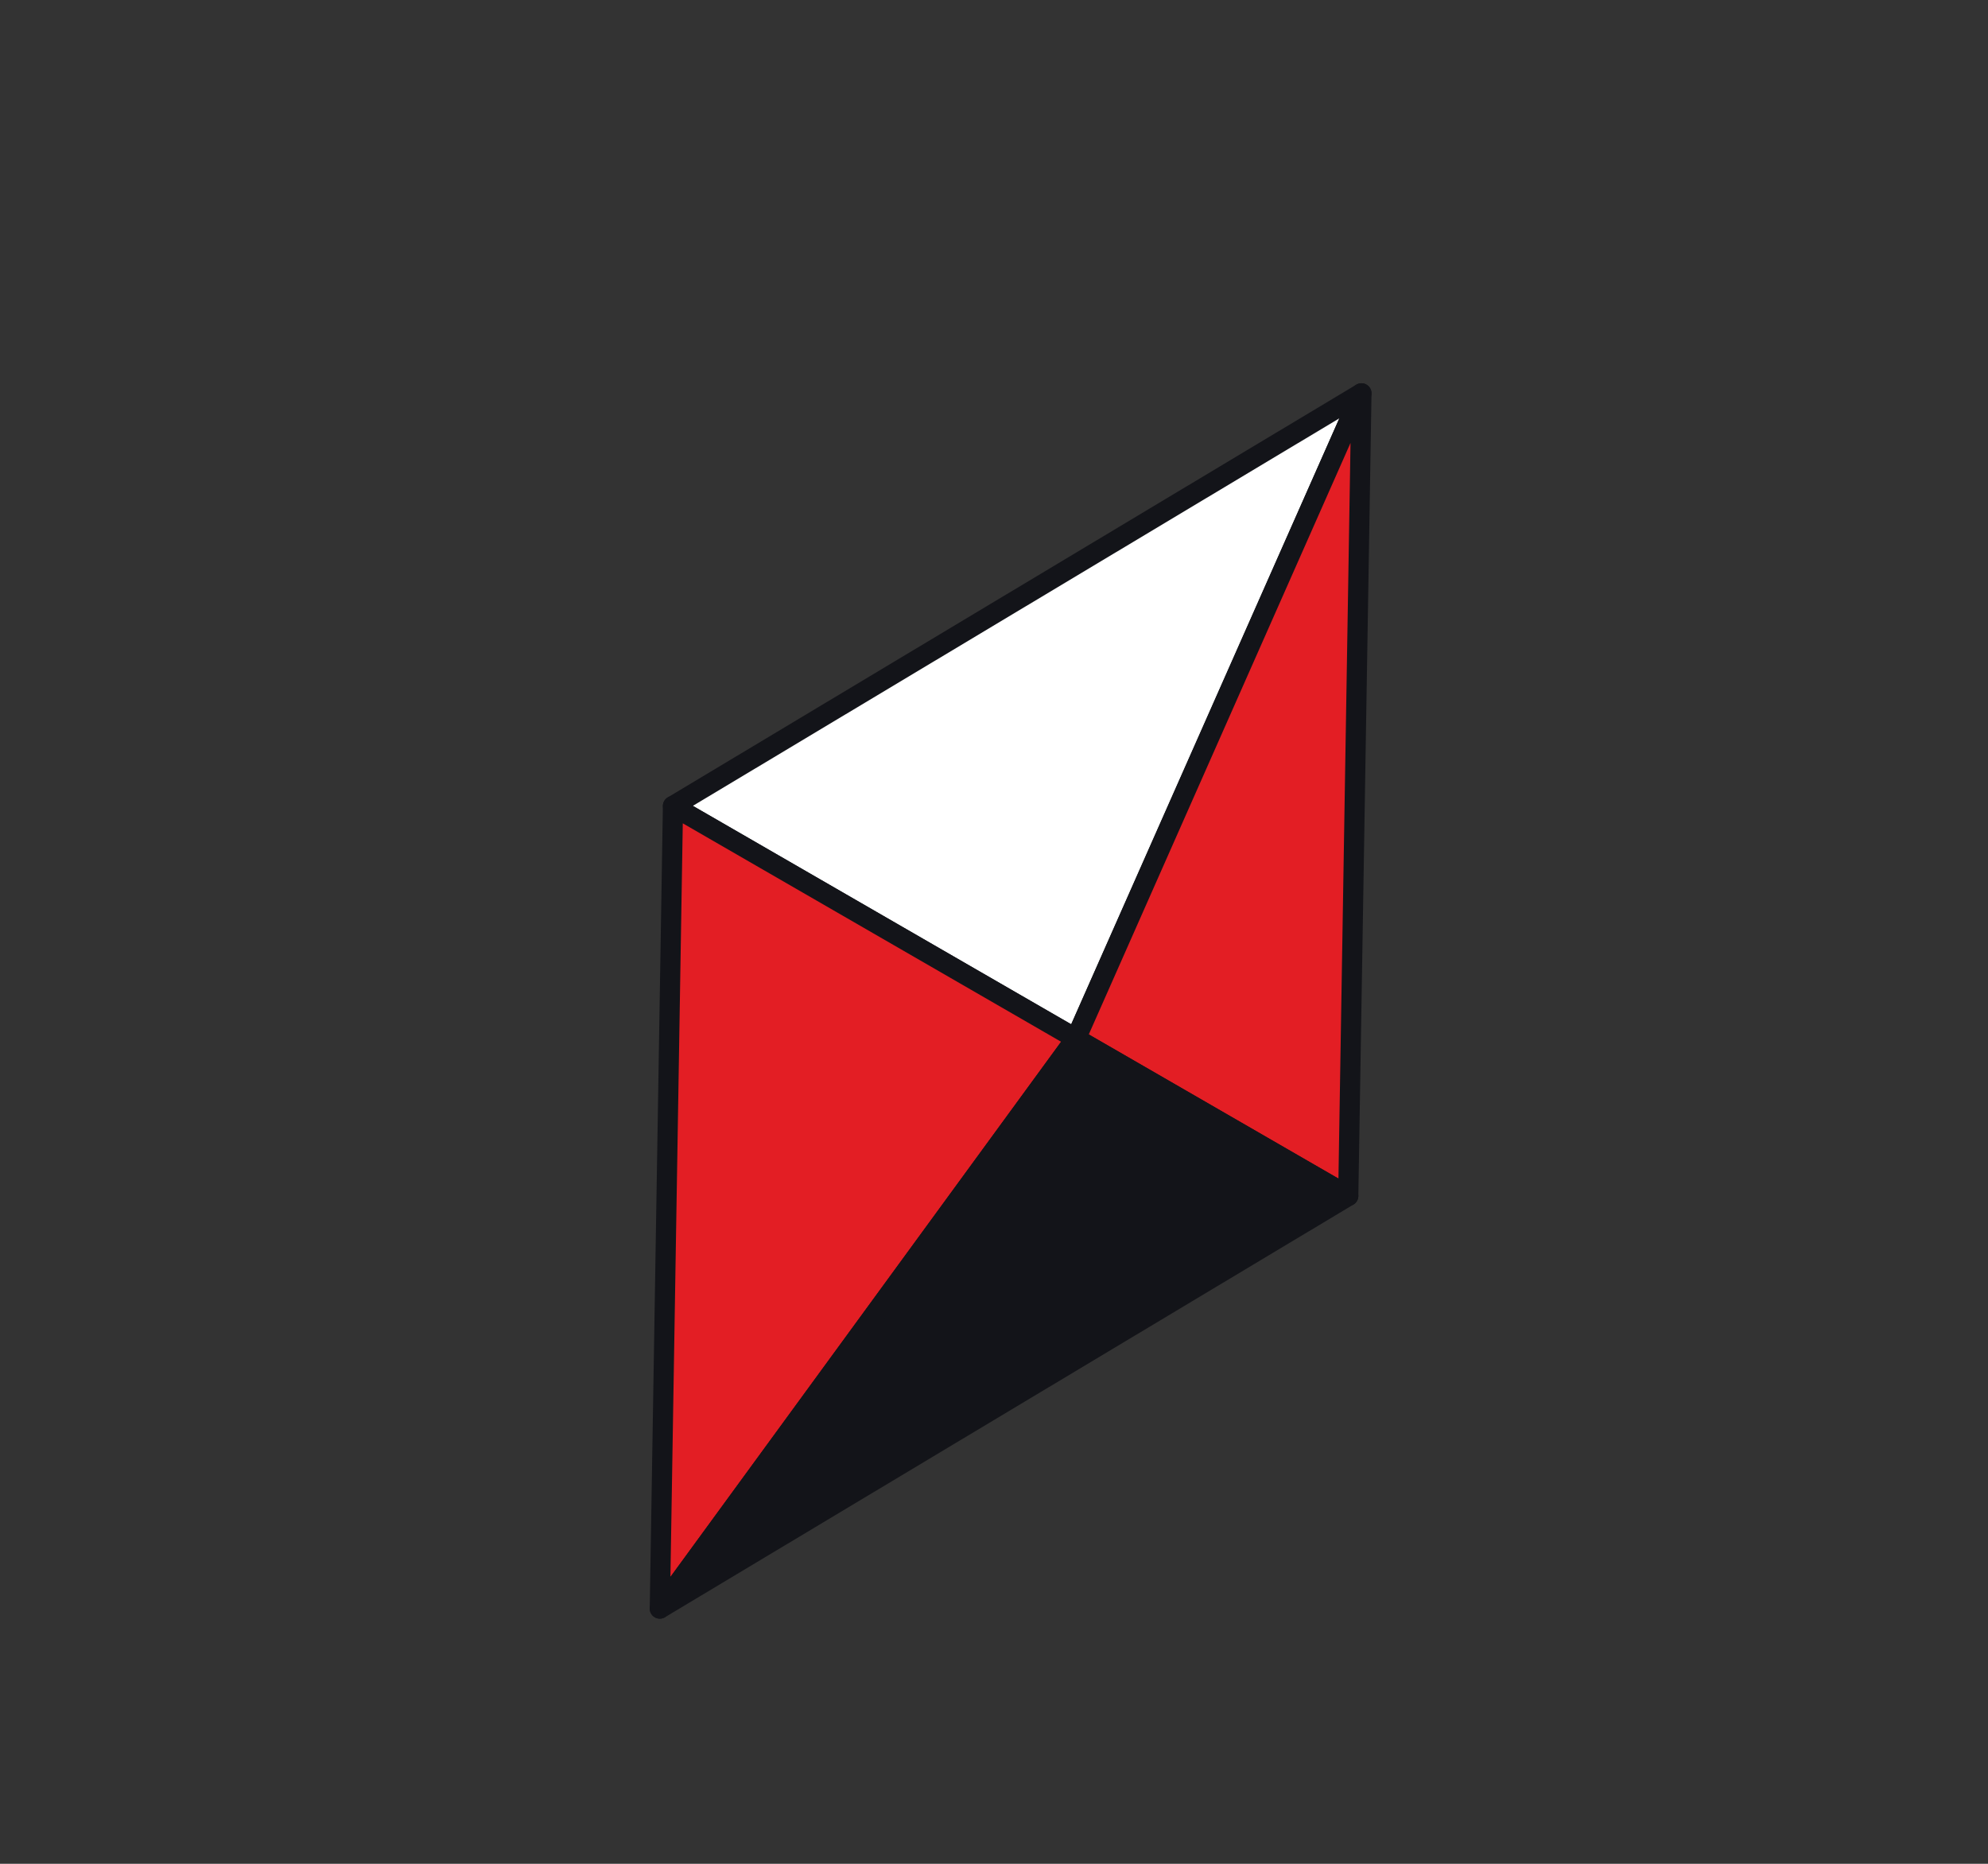 <svg width="112" height="105" viewBox="0 0 112 105" fill="none" xmlns="http://www.w3.org/2000/svg">
<rect x="0" y="0" width="112" height="105" fill="#333333" stroke="none"/>
<g clip-path="url(#clip0_66_5434)">
<path d="M60.613 58.513L76.7 22.159L37.914 45.408L60.613 58.513Z" fill="white" stroke="#131419" stroke-width="1.137" stroke-linejoin="round"/>
<path d="M37.173 90.621L37.914 45.408L60.613 58.513L37.173 90.621Z" fill="#E31E24" stroke="#131419" stroke-width="1.137" stroke-linejoin="round"/>
<path d="M60.613 58.513L76.7 22.159L75.958 67.373L60.613 58.513Z" fill="#E31E24" stroke="#131419" stroke-width="1.137" stroke-linejoin="round"/>
<path d="M37.173 90.621L75.959 67.373L60.613 58.513L37.173 90.621Z" fill="#131419" stroke="#131419" stroke-width="1.137" stroke-linejoin="round"/>
</g>
<defs>
<clipPath id="clip0_66_5434">
<rect width="81.467" height="81.467" fill="white" transform="translate(40.733) rotate(30)"/>
</clipPath>
</defs>
</svg>

